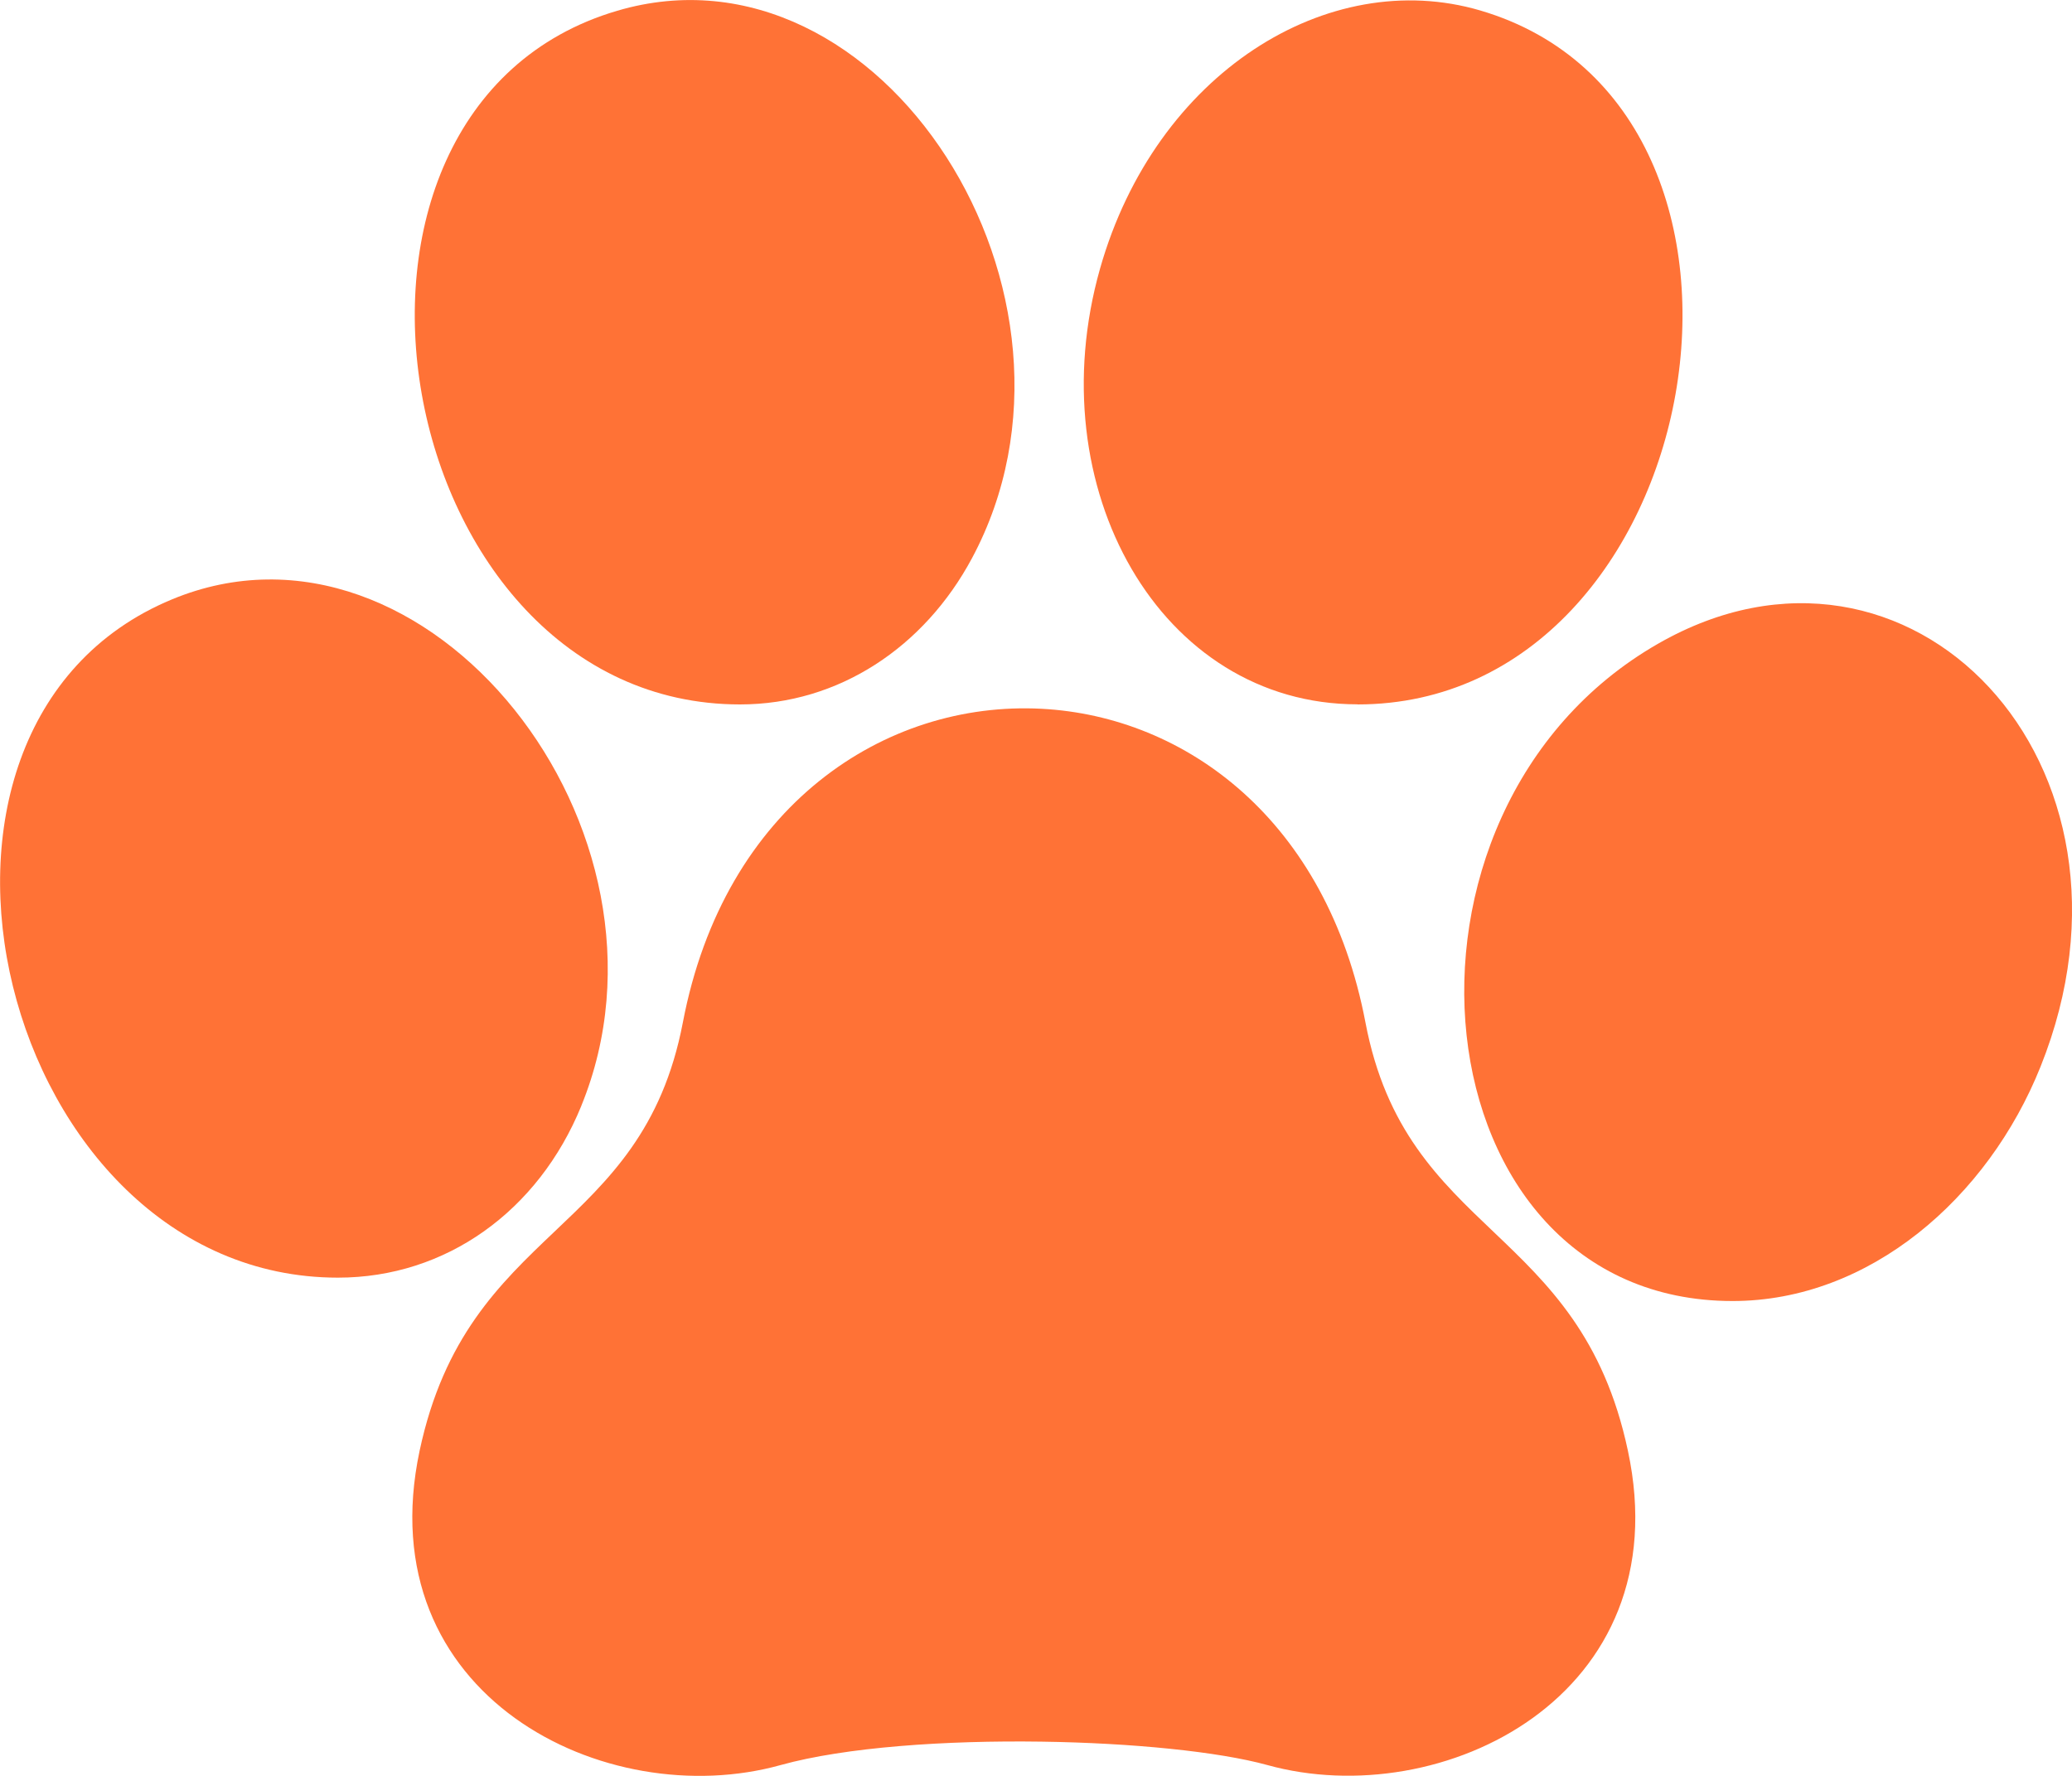 <svg width="21" height="18" fill="#FF7236" xmlns="http://www.w3.org/2000/svg"><path d="M16.804 6.525c-2.965 1.7-2.46 6.662.756 6.662 1.386 0 2.587-1.042 3.121-2.375 1.234-3.078-1.332-5.748-3.877-4.287zm-3.045.615c3.557 0 4.622-6.04 1.243-7.034-1.54-.452-3.29.633-3.853 2.617-.63 2.223.61 4.416 2.61 4.416z"/><path d="M12.844 17.89c-.494-.136-1.37-.224-2.288-.237-.97-.014-1.986.055-2.643.237-1.774.495-4.189-.701-3.66-3.186.49-2.296 2.252-2.165 2.668-4.341.42-2.2 2.05-3.262 3.635-3.179 1.467.077 2.894 1.135 3.283 3.179.414 2.178 2.172 2.046 2.66 4.341.533 2.487-1.887 3.676-3.655 3.186zM7.5 7.14c1.005 0 1.87-.585 2.35-1.48C11.277 3.002 8.933-.68 6.256.109 2.871 1.104 3.944 7.14 7.5 7.14z"/><path d="M5.891 11.21c1.142-2.794-1.565-6.208-4.15-5.134C-1.373 7.37.001 12.95 3.425 12.95c1.098 0 2.032-.677 2.466-1.739z"/></svg>